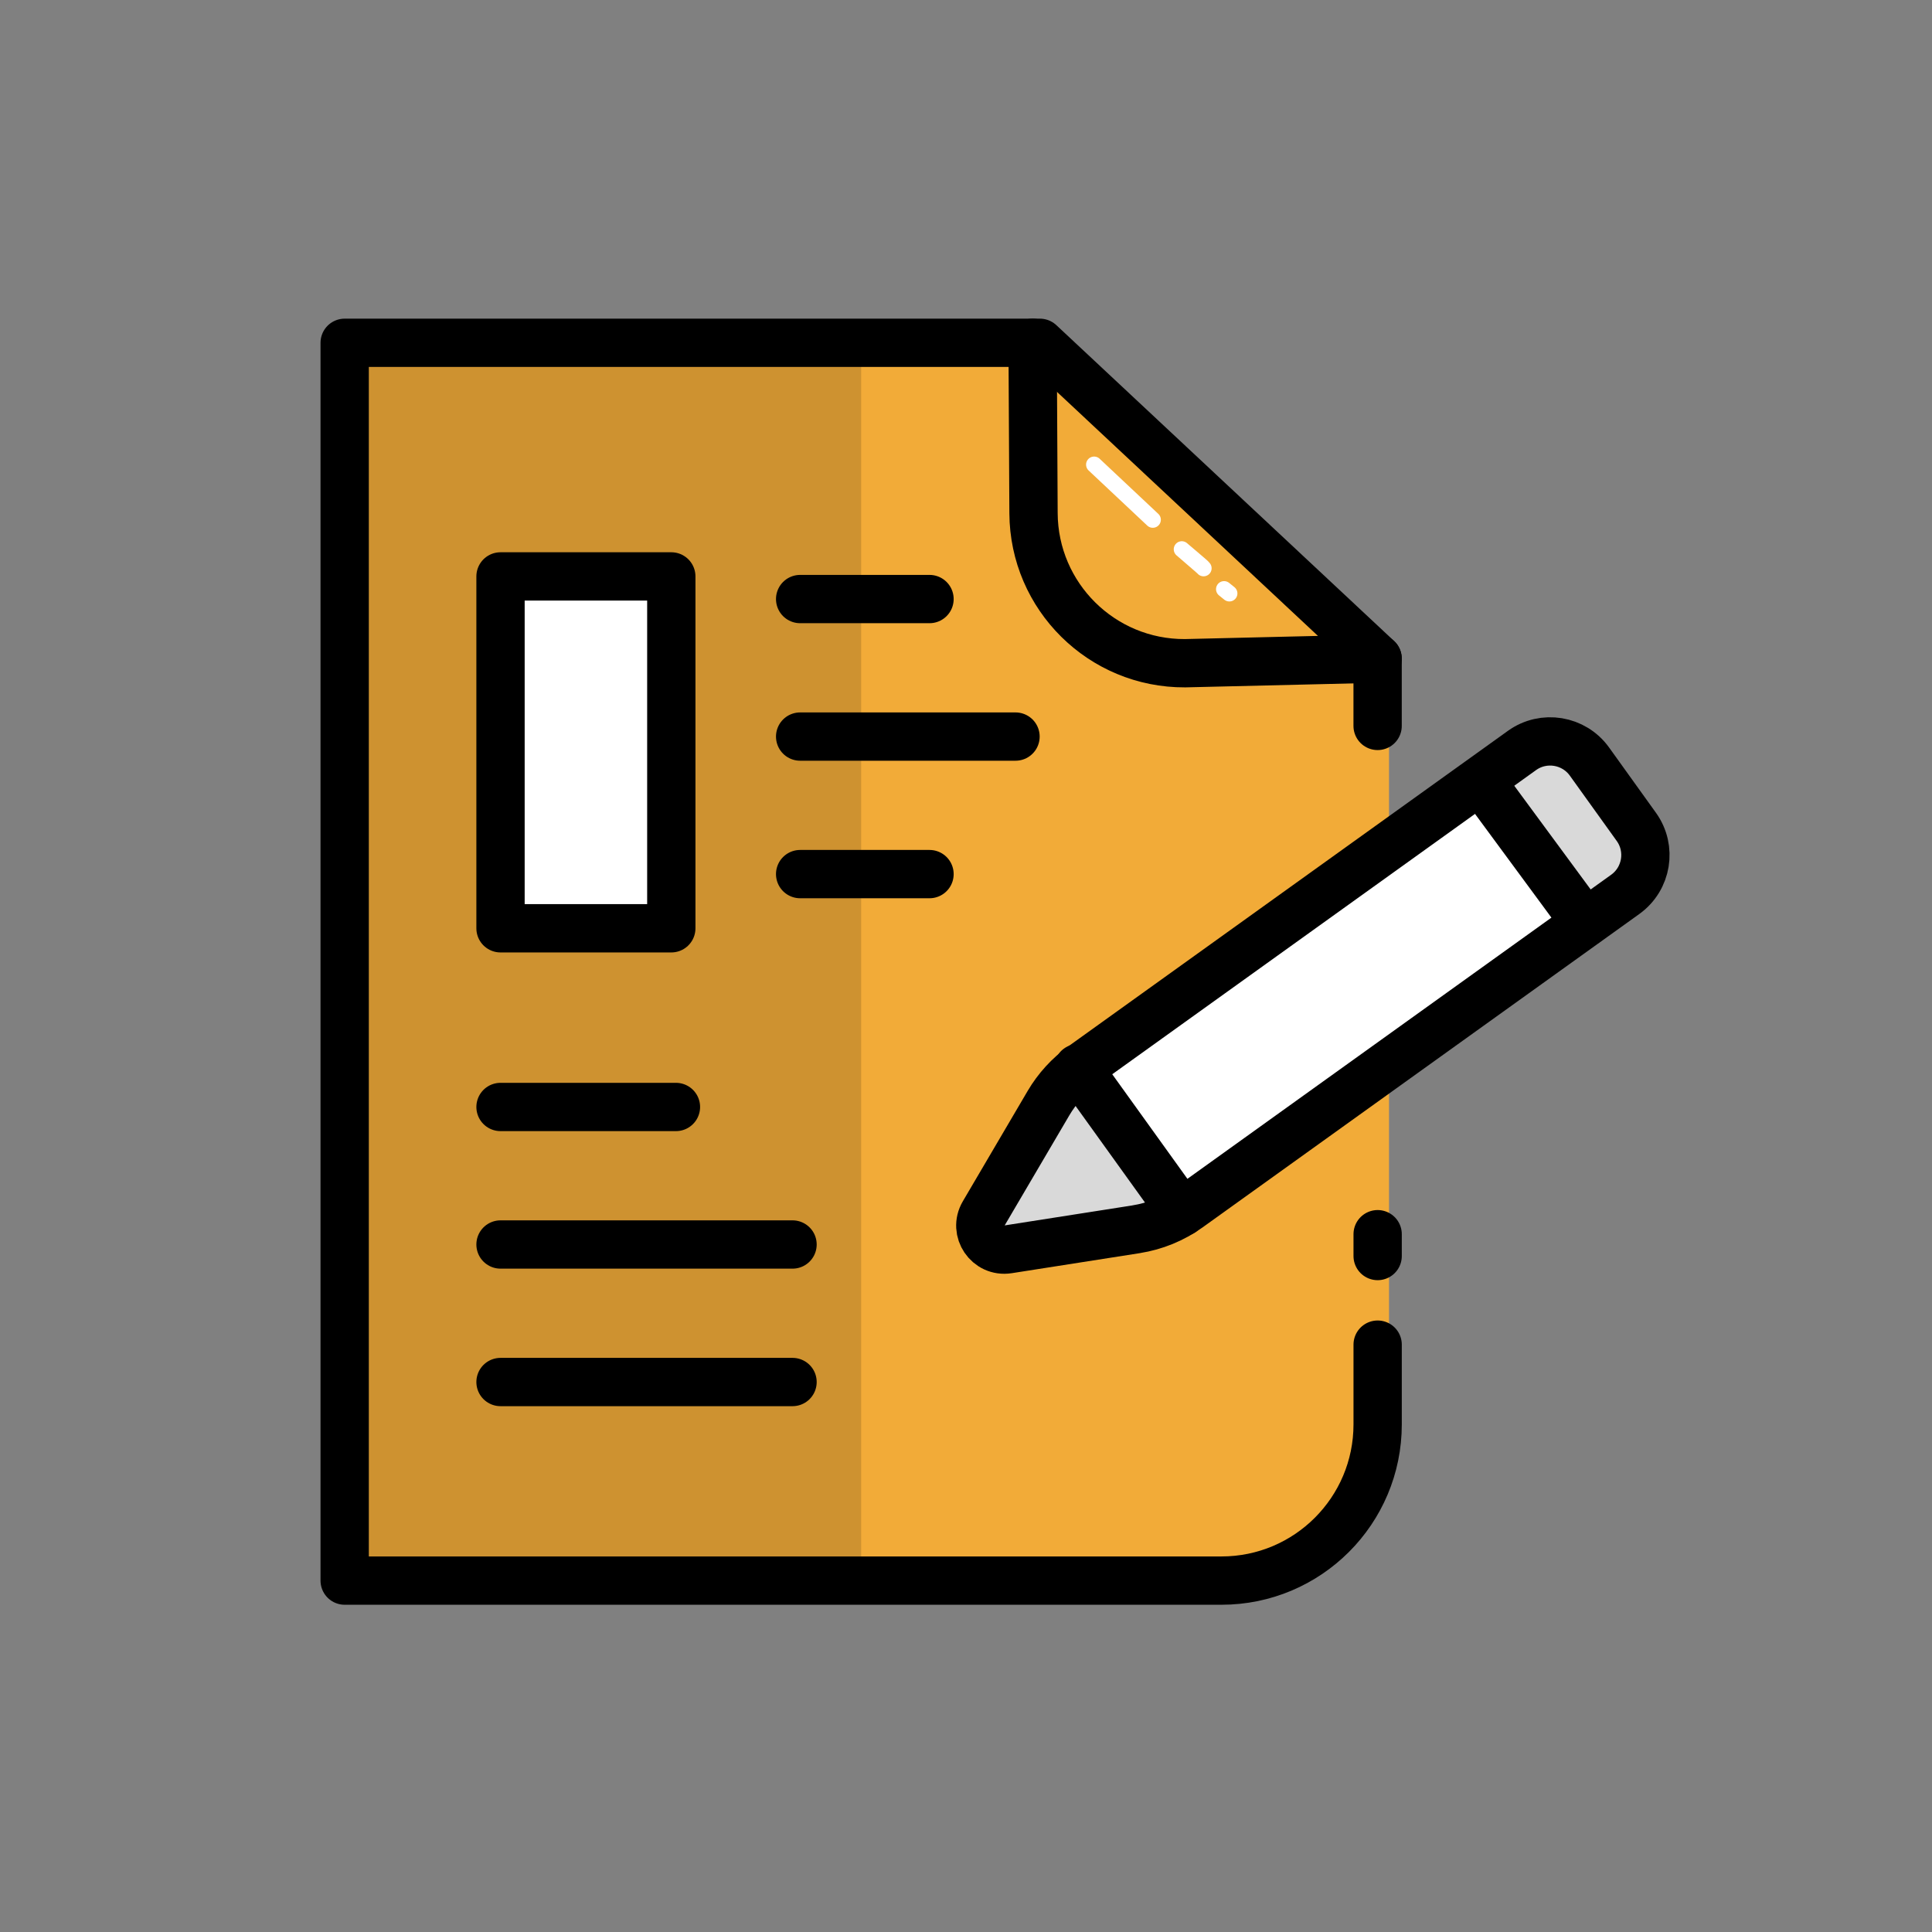 <?xml version="1.0" encoding="UTF-8"?><svg xmlns="http://www.w3.org/2000/svg" viewBox="0 0 600 600"><rect x="0" y="0" width="600" height="600" fill="#808080" stroke="none"/><g id="color"><path d="M174.16,492.39H109.63V104.95h216.54l105.2,98.38v240.4c0,26.87-21.78,48.65-48.65,48.65h-16.29" style="fill:#f2ab38;"/></g><g id="Ebene_2"><g><rect x="109.63" y="106.46" width="157.81" height="382.31" style="opacity:.15;"/><g><path d="M427.84,417.59v24.77c0,26.79-21.72,48.51-48.51,48.51H107.04V106.46h215.9l104.89,98.09v20.89" style="fill:none; stroke:#000; stroke-linecap:round; stroke-linejoin:round; stroke-width:15px;"/><line x1="427.84" y1="383.29" x2="427.84" y2="390.07" style="fill:none; stroke:#000; stroke-linecap:round; stroke-linejoin:round; stroke-width:15px;"/><path d="M320.69,106.46l.28,52.93c.14,25.85,21.2,46.7,47.05,46.58l59.81-1.42" style="fill:none; stroke:#000; stroke-linecap:round; stroke-linejoin:round; stroke-width:15px;"/><line x1="248.49" y1="228.75" x2="315.38" y2="228.75" style="fill:none; stroke:#000; stroke-linecap:round; stroke-linejoin:round; stroke-width:15px;"/><line x1="248.49" y1="271.46" x2="288.67" y2="271.46" style="fill:none; stroke:#000; stroke-linecap:round; stroke-linejoin:round; stroke-width:15px;"/><line x1="248.49" y1="186.04" x2="288.67" y2="186.04" style="fill:none; stroke:#000; stroke-linecap:round; stroke-linejoin:round; stroke-width:15px;"/><line x1="155.44" y1="386.49" x2="246.13" y2="386.49" style="fill:none; stroke:#000; stroke-linecap:round; stroke-linejoin:round; stroke-width:15px;"/><line x1="155.44" y1="429.2" x2="246.13" y2="429.2" style="fill:none; stroke:#000; stroke-linecap:round; stroke-linejoin:round; stroke-width:15px;"/><line x1="155.44" y1="343.78" x2="209.92" y2="343.78" style="fill:none; stroke:#000; stroke-linecap:round; stroke-linejoin:round; stroke-width:15px;"/><rect x="155.44" y="179.01" width="53.04" height="109.28" style="fill:#fff; stroke:#000; stroke-linecap:round; stroke-linejoin:round; stroke-width:15px;"/></g><g><path d="M352.85,381.76l-39.79,6.23c-6.21,.97-10.76-5.71-7.57-11.13l20.13-34.27c2.68-4.55,6.28-8.5,10.57-11.58l136.47-97.94c6.74-4.84,16.12-3.29,20.96,3.44l14.56,20.28c4.84,6.74,3.29,16.12-3.44,20.96l-135.66,97.35c-4.81,3.45-10.37,5.73-16.22,6.65Z" style="fill:#fff; stroke:#000; stroke-linecap:round; stroke-linejoin:round; stroke-width:15px;"/><line x1="334.82" y1="331.72" x2="367" y2="376.49" style="fill:none; stroke:#000; stroke-linecap:round; stroke-linejoin:round; stroke-width:15px;"/><line x1="459.99" y1="242.71" x2="492.3" y2="286.57" style="fill:none; stroke:#000; stroke-linecap:round; stroke-linejoin:round; stroke-width:15px;"/></g><polygon points="332.91 333.46 306.13 381.96 355.17 381.05 363.68 376.71 332.91 333.46" style="opacity:.15;"/><polygon points="464.36 241.44 483.38 228.95 494.75 238.27 511.16 261.95 508.74 273.88 493.45 282.27 472.94 258.97 464.36 241.44" style="opacity:.15;"/></g></g><g id="Ebene_4"><g><path d="M339.79,144.29c6.07,5.71,12.15,11.41,18.22,17.12" style="fill:none; stroke:#fff; stroke-linecap:round; stroke-linejoin:round; stroke-width:5px;"/><path d="M367.02,170.59c1.75,1.52,3.57,2.98,5.3,4.51,.49,.43,1.05,.87,1.46,1.38-.09-.12-.18-.26-6.76-5.9Z" style="fill:none; stroke:#fff; stroke-linecap:round; stroke-linejoin:round; stroke-width:5px;"/><line x1="380.15" y1="182.97" x2="381.79" y2="184.29" style="fill:none; stroke:#fff; stroke-linecap:round; stroke-linejoin:round; stroke-width:5px;"/></g></g></svg>
